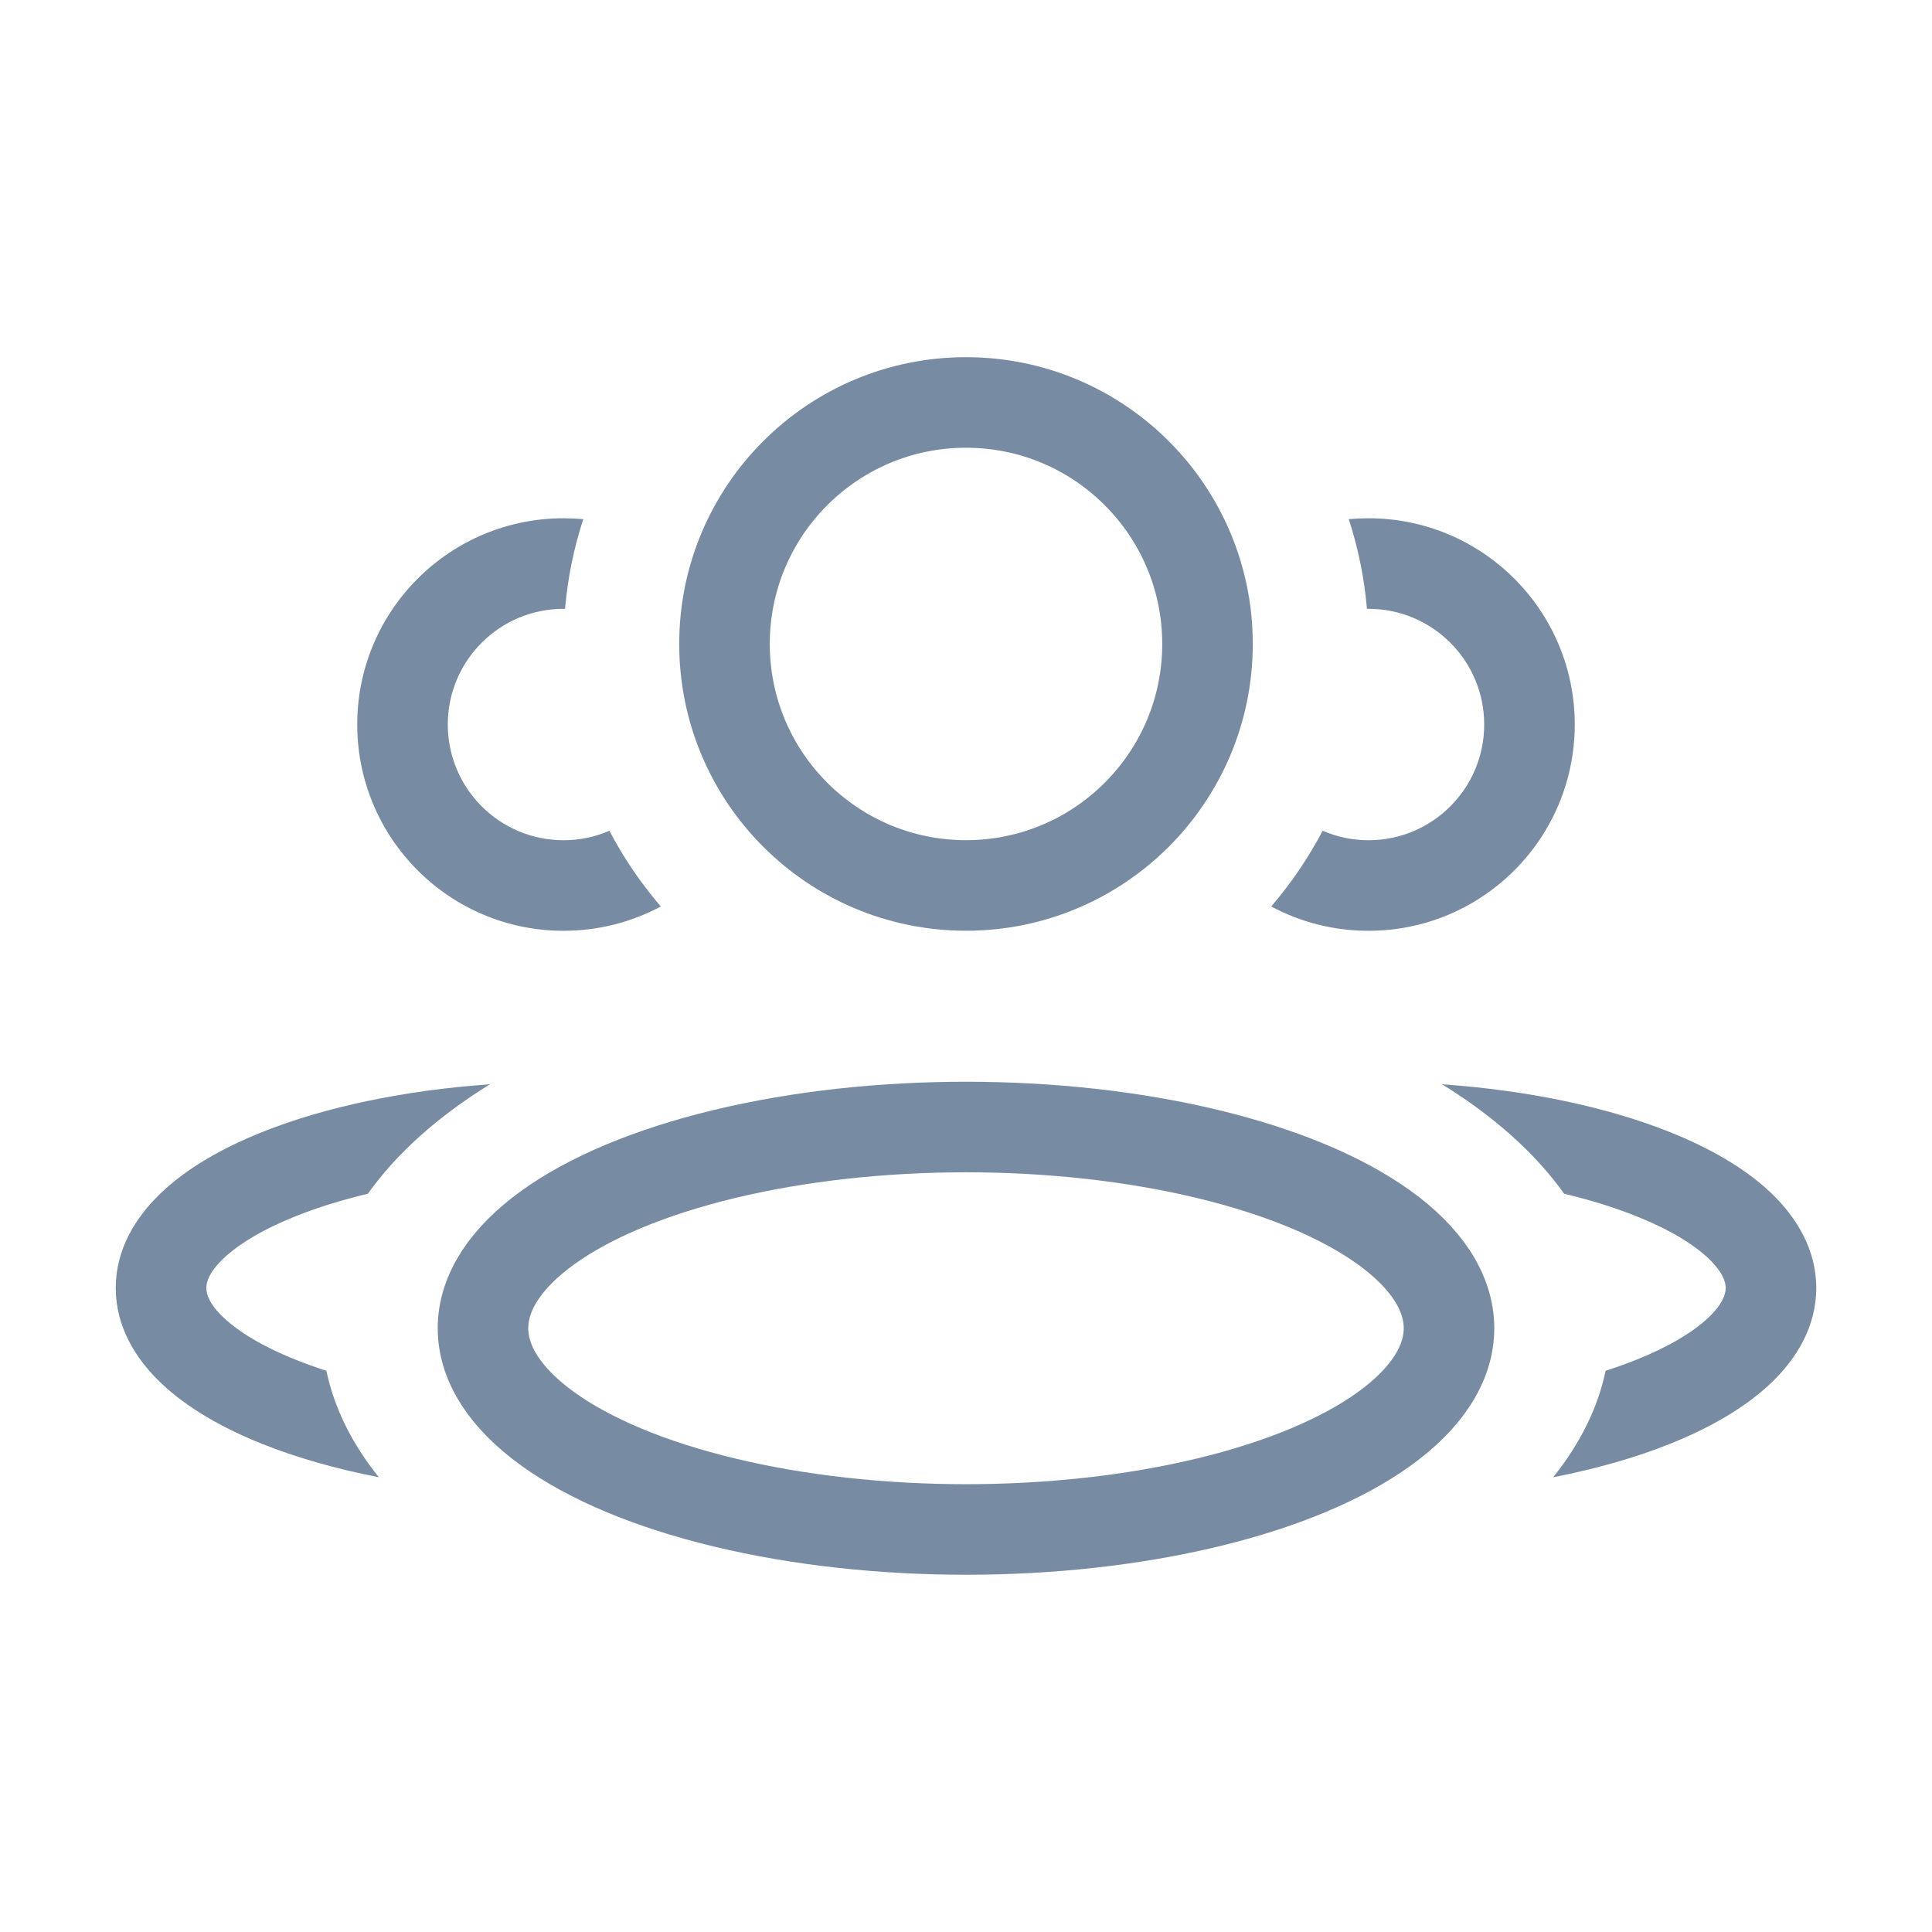 <svg width="32" height="32" viewBox="0 0 32 32" fill="none" xmlns="http://www.w3.org/2000/svg">
<ellipse cx="16" cy="22" rx="8" ry="3.333" stroke="#778CA2" stroke-width="1.5" stroke-linejoin="round"/>
<circle cx="16" cy="10.666" r="4" stroke="#778CA2" stroke-width="1.5" stroke-linejoin="round"/>
<path fill-rule="evenodd" clip-rule="evenodd" d="M8.115 17.959C6.678 18.06 5.371 18.339 4.341 18.751C3.686 19.013 3.105 19.344 2.676 19.75C2.245 20.158 1.917 20.692 1.917 21.333C1.917 21.974 2.245 22.509 2.676 22.916C3.105 23.322 3.686 23.653 4.341 23.915C4.91 24.143 5.563 24.329 6.275 24.468C5.834 23.919 5.536 23.326 5.406 22.704C5.228 22.647 5.058 22.586 4.898 22.522C4.347 22.302 3.952 22.058 3.706 21.826C3.462 21.596 3.417 21.429 3.417 21.333C3.417 21.238 3.462 21.071 3.706 20.84C3.952 20.608 4.347 20.364 4.898 20.144C5.251 20.003 5.652 19.877 6.093 19.772C6.572 19.099 7.261 18.486 8.115 17.959Z" fill="#778CA2"/>
<path fill-rule="evenodd" clip-rule="evenodd" d="M26.594 22.704C26.464 23.326 26.166 23.919 25.725 24.468C26.437 24.329 27.09 24.143 27.659 23.915C28.314 23.653 28.895 23.322 29.325 22.916C29.755 22.509 30.083 21.974 30.083 21.333C30.083 20.692 29.755 20.158 29.325 19.75C28.895 19.344 28.314 19.013 27.659 18.751C26.629 18.339 25.322 18.06 23.885 17.959C24.739 18.486 25.428 19.099 25.907 19.772C26.348 19.877 26.749 20.003 27.102 20.144C27.653 20.364 28.048 20.608 28.294 20.84C28.538 21.071 28.583 21.238 28.583 21.333C28.583 21.429 28.538 21.596 28.294 21.826C28.048 22.058 27.653 22.302 27.102 22.522C26.942 22.586 26.773 22.647 26.594 22.704Z" fill="#778CA2"/>
<path fill-rule="evenodd" clip-rule="evenodd" d="M21.907 13.76C21.67 14.211 21.384 14.631 21.055 15.014C21.535 15.271 22.084 15.417 22.666 15.417C24.553 15.417 26.083 13.887 26.083 12C26.083 10.113 24.553 8.584 22.666 8.584C22.556 8.584 22.447 8.589 22.34 8.599C22.494 9.073 22.597 9.57 22.641 10.084C22.65 10.084 22.658 10.084 22.666 10.084C23.725 10.084 24.583 10.942 24.583 12C24.583 13.059 23.725 13.917 22.666 13.917C22.397 13.917 22.14 13.861 21.907 13.76Z" fill="#778CA2"/>
<path fill-rule="evenodd" clip-rule="evenodd" d="M9.661 8.599C9.553 8.589 9.444 8.584 9.334 8.584C7.447 8.584 5.917 10.113 5.917 12C5.917 13.887 7.447 15.417 9.334 15.417C9.917 15.417 10.465 15.271 10.945 15.014C10.616 14.631 10.33 14.211 10.093 13.76C9.86 13.861 9.604 13.917 9.334 13.917C8.275 13.917 7.417 13.059 7.417 12C7.417 10.942 8.275 10.084 9.334 10.084C9.342 10.084 9.35 10.084 9.359 10.084C9.403 9.57 9.506 9.073 9.661 8.599Z" fill="#778CA2"/>
</svg>
